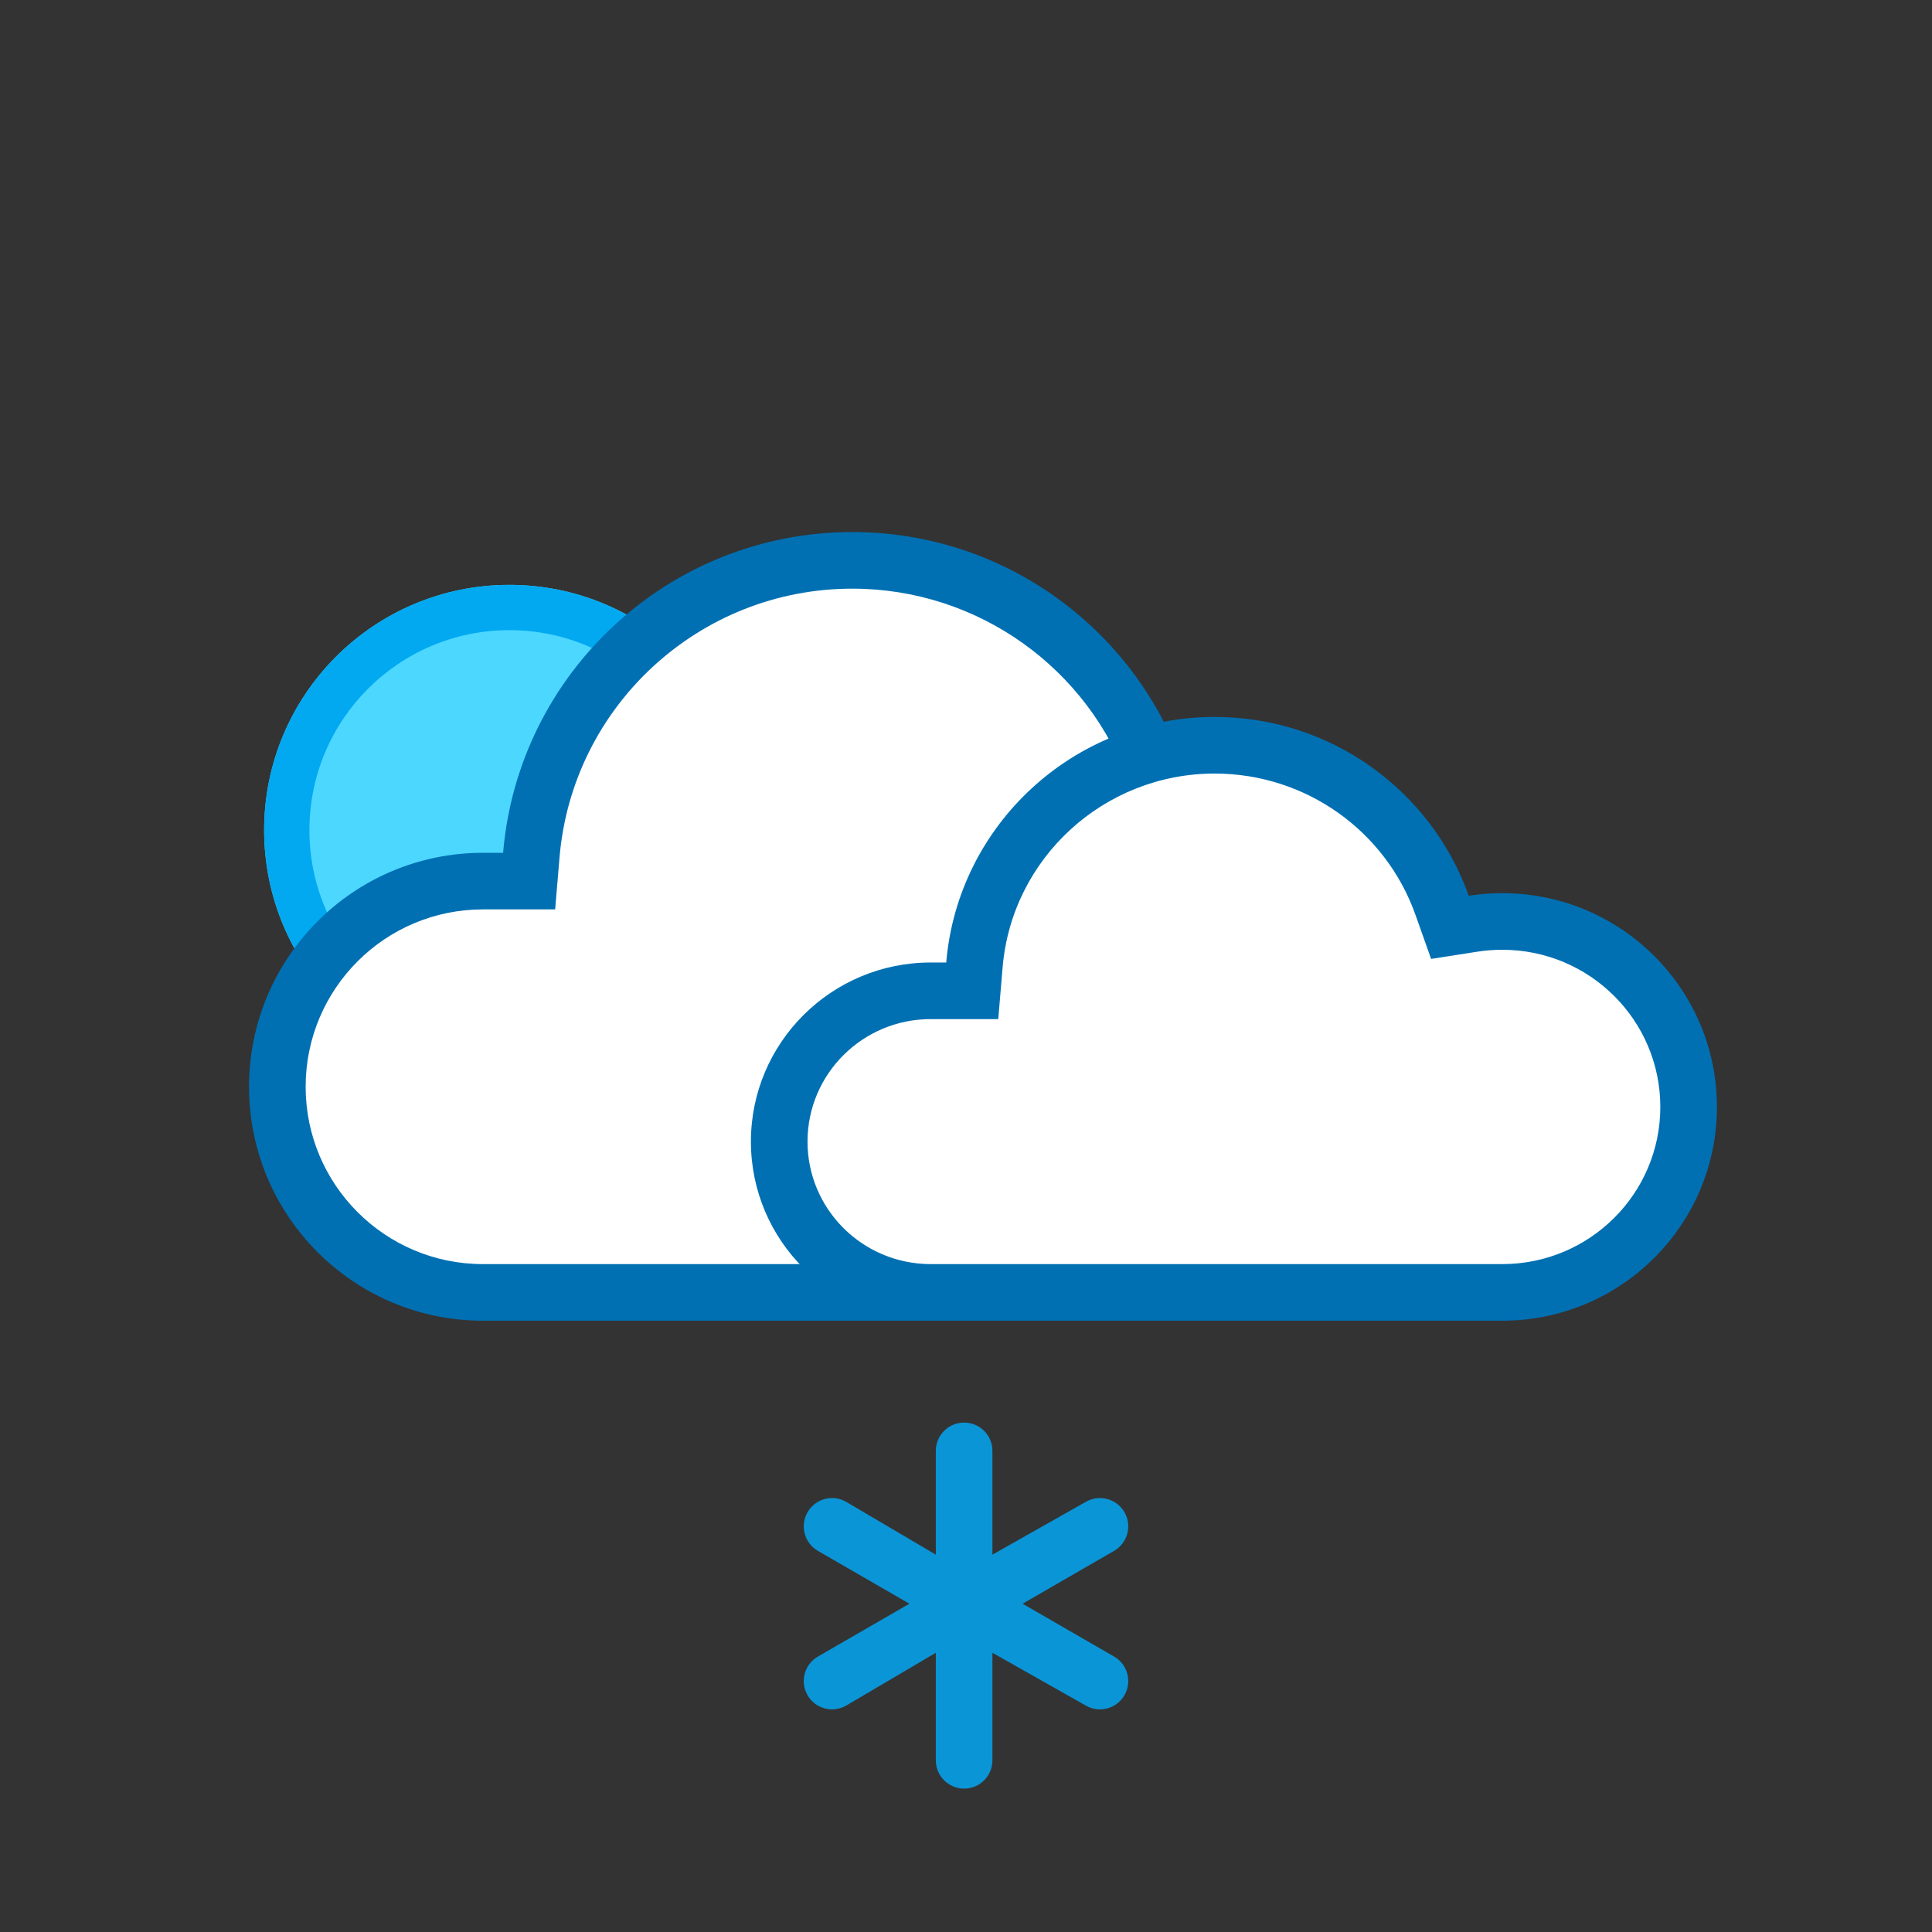 <svg xmlns="http://www.w3.org/2000/svg" viewBox="0 0 512 512" width="100%" height="100%">
  <rect x="0" y="0" width="512" height="512" fill="#333333" stroke="none"/>
  <!-- 
    Weather Icon Information:
    - Icon Number: 154
    - Weather Type: mostly cloudy with occasional light snow or sleet Night
    - Time of Day: Night
  -->
  <defs>
    <symbol id="weather_smartsymbol_night_154" overflow="visible">
  <title>Weather Icon 154: mostly cloudy with occasional light snow or sleet Night</title>
  <g id="10000020" stroke="none" stroke-width="1" fill="none" fill-rule="evenodd">
    <g id="kuu-pieni" transform="translate(70, 155)">
      <g id="kuu">
        <path d="M65,130 C29.101,130 0,100.899 0,65 C0,29.101 29.101,0 65,0 C100.899,0 130,29.101 130,65 C130,100.899 100.899,130 65,130 Z" fill="#4CD7FF" fill-rule="nonzero"/>
        <path d="M65,118 C94.271,118 118,94.271 118,65 C118,35.729 94.271,12 65,12 C35.729,12 12,35.729 12,65 C12,94.271 35.729,118 65,118 Z M65,130 C29.101,130 0,100.899 0,65 C0,29.101 29.101,0 65,0 C100.899,0 130,29.101 130,65 C130,100.899 100.899,130 65,130 Z" fill="#02A9F1" fill-rule="nonzero"/>
      </g>
    </g>
    <g id="pilvi-tupla" transform="translate(66, 141)">
      <g id="pilvi">
        <g id="iso">
          <path d="M159.871,5 C114.118,5 76.116,40.117 72.312,85.418 L71.927,90 L62.003,90 C30.516,90 5,115.517 5,147 C5,178.485 30.518,204 62.003,204 L259,204 C297.108,204 328,173.108 328,135 C328,96.892 297.108,66 259,66 C255.364,66 251.766,66.281 248.225,66.836 L244.122,67.479 L242.737,63.563 C230.425,28.747 197.407,5 159.871,5 Z" id="white-bg" fill="#FFFFFF"/>
          <path d="M159.871,15 L159.871,15 C119.328,15 85.647,46.123 82.277,86.255 L81.122,100 L67.329,100 L62.003,100 C36.039,100 15,121.039 15,147 C15,172.962 36.041,194 62.003,194 C63.539,194 63.539,194 70.453,194 L92.735,194 L160.371,194 L160.502,194 L228.121,194 L250.449,194 L256.734,194 L259,194 C291.585,194 318,167.585 318,135 C318,102.415 291.585,76 259,76 C255.883,76 252.802,76.24 249.774,76.715 L237.464,78.644 L233.309,66.897 C222.4,36.046 193.137,15 159.871,15 L159.871,15 Z M159.871,0 L159.871,0 C200.301,0 234.697,25.829 247.451,61.896 C251.214,61.306 255.071,61 259,61 C299.869,61 333,94.131 333,135 C333,175.869 299.869,209 259,209 C258.651,209 62.003,209 62.003,209 C27.76,209 0,181.249 0,147 C0,112.758 27.751,85 62.003,85 L67.329,85 C71.327,37.392 111.236,0 159.871,0 L159.871,0 Z" id="pilvi" fill="#0070B3" fill-rule="nonzero"/>
        </g>
        <g id="pieni" transform="translate(133, 49)">
          <path d="M122.459,3.644 C87.358,3.644 58.203,30.653 55.285,65.495 L54.99,69.019 L47.376,69.019 C23.219,69.019 3.644,88.644 3.644,112.858 C3.644,137.074 23.221,156.698 47.376,156.698 L198.509,156.698 C227.745,156.698 251.445,132.938 251.445,103.629 C251.445,74.32 227.745,50.56 198.509,50.56 C195.72,50.56 192.959,50.776 190.243,51.203 L187.095,51.697 L186.033,48.686 C176.587,21.908 151.256,3.644 122.459,3.644 Z" id="white-bg" fill="#FFFFFF"/>
          <path d="M122.904,15 C93.527,15 69.144,37.437 66.708,66.332 L65.549,80.072 L47.666,80.072 C29.607,80.072 15,94.618 15,112.536 C15,130.455 29.609,145 47.666,145 L199.111,145 C222.26,145 241,126.338 241,103.349 C241,80.36 222.26,61.699 199.111,61.699 C196.892,61.699 194.699,61.869 192.546,62.205 L180.259,64.122 L176.098,52.404 C168.205,30.178 147.012,15 122.904,15 Z M122.904,0 C153.985,0 180.428,19.774 190.233,47.384 C193.126,46.933 196.091,46.699 199.111,46.699 C230.53,46.699 256,72.062 256,103.349 C256,134.637 230.53,160 199.111,160 L47.666,160 C21.341,160 0,138.755 0,112.536 C0,86.322 21.334,65.072 47.666,65.072 L51.761,65.072 C54.834,28.626 85.514,0 122.904,0 Z" id="pilvi" fill="#0070B3" fill-rule="nonzero"/>
        </g>
      </g>
    </g>
    <g id="lumisade-1" transform="translate(213, 377)" fill="#0A95D7" fill-rule="nonzero">
      <path d="M50,35 L74.751,21.006 C78.337,18.935 82.923,20.164 84.994,23.751 C87.065,27.338 85.836,31.925 82.249,33.996 L57.997,48.001 L82.249,62.006 C85.836,64.077 87.065,68.664 84.994,72.251 C82.923,75.838 78.337,77.068 74.751,74.996 L50,61 L50,89.5 C50,93.642 46.642,97 42.5,97 C38.358,97 35,93.642 35,89.5 L35,61 L11.249,74.996 C7.663,77.068 3.077,75.838 1.006,72.251 C-1.065,68.664 0.164,64.077 3.751,62.006 L28.003,48.001 L3.751,33.996 C0.164,31.925 -1.065,27.338 1.006,23.751 C3.077,20.164 7.663,18.935 11.249,21.006 L35,35 L35,7.5 C35,3.358 38.358,0 42.5,0 C46.642,0 50,3.358 50,7.5 L50,35 Z" id="Combined-Shape"/>
    </g>
  </g>
</symbol>

  </defs>
  <use href="#weather_smartsymbol_night_154" width="512" height="512" />
</svg>